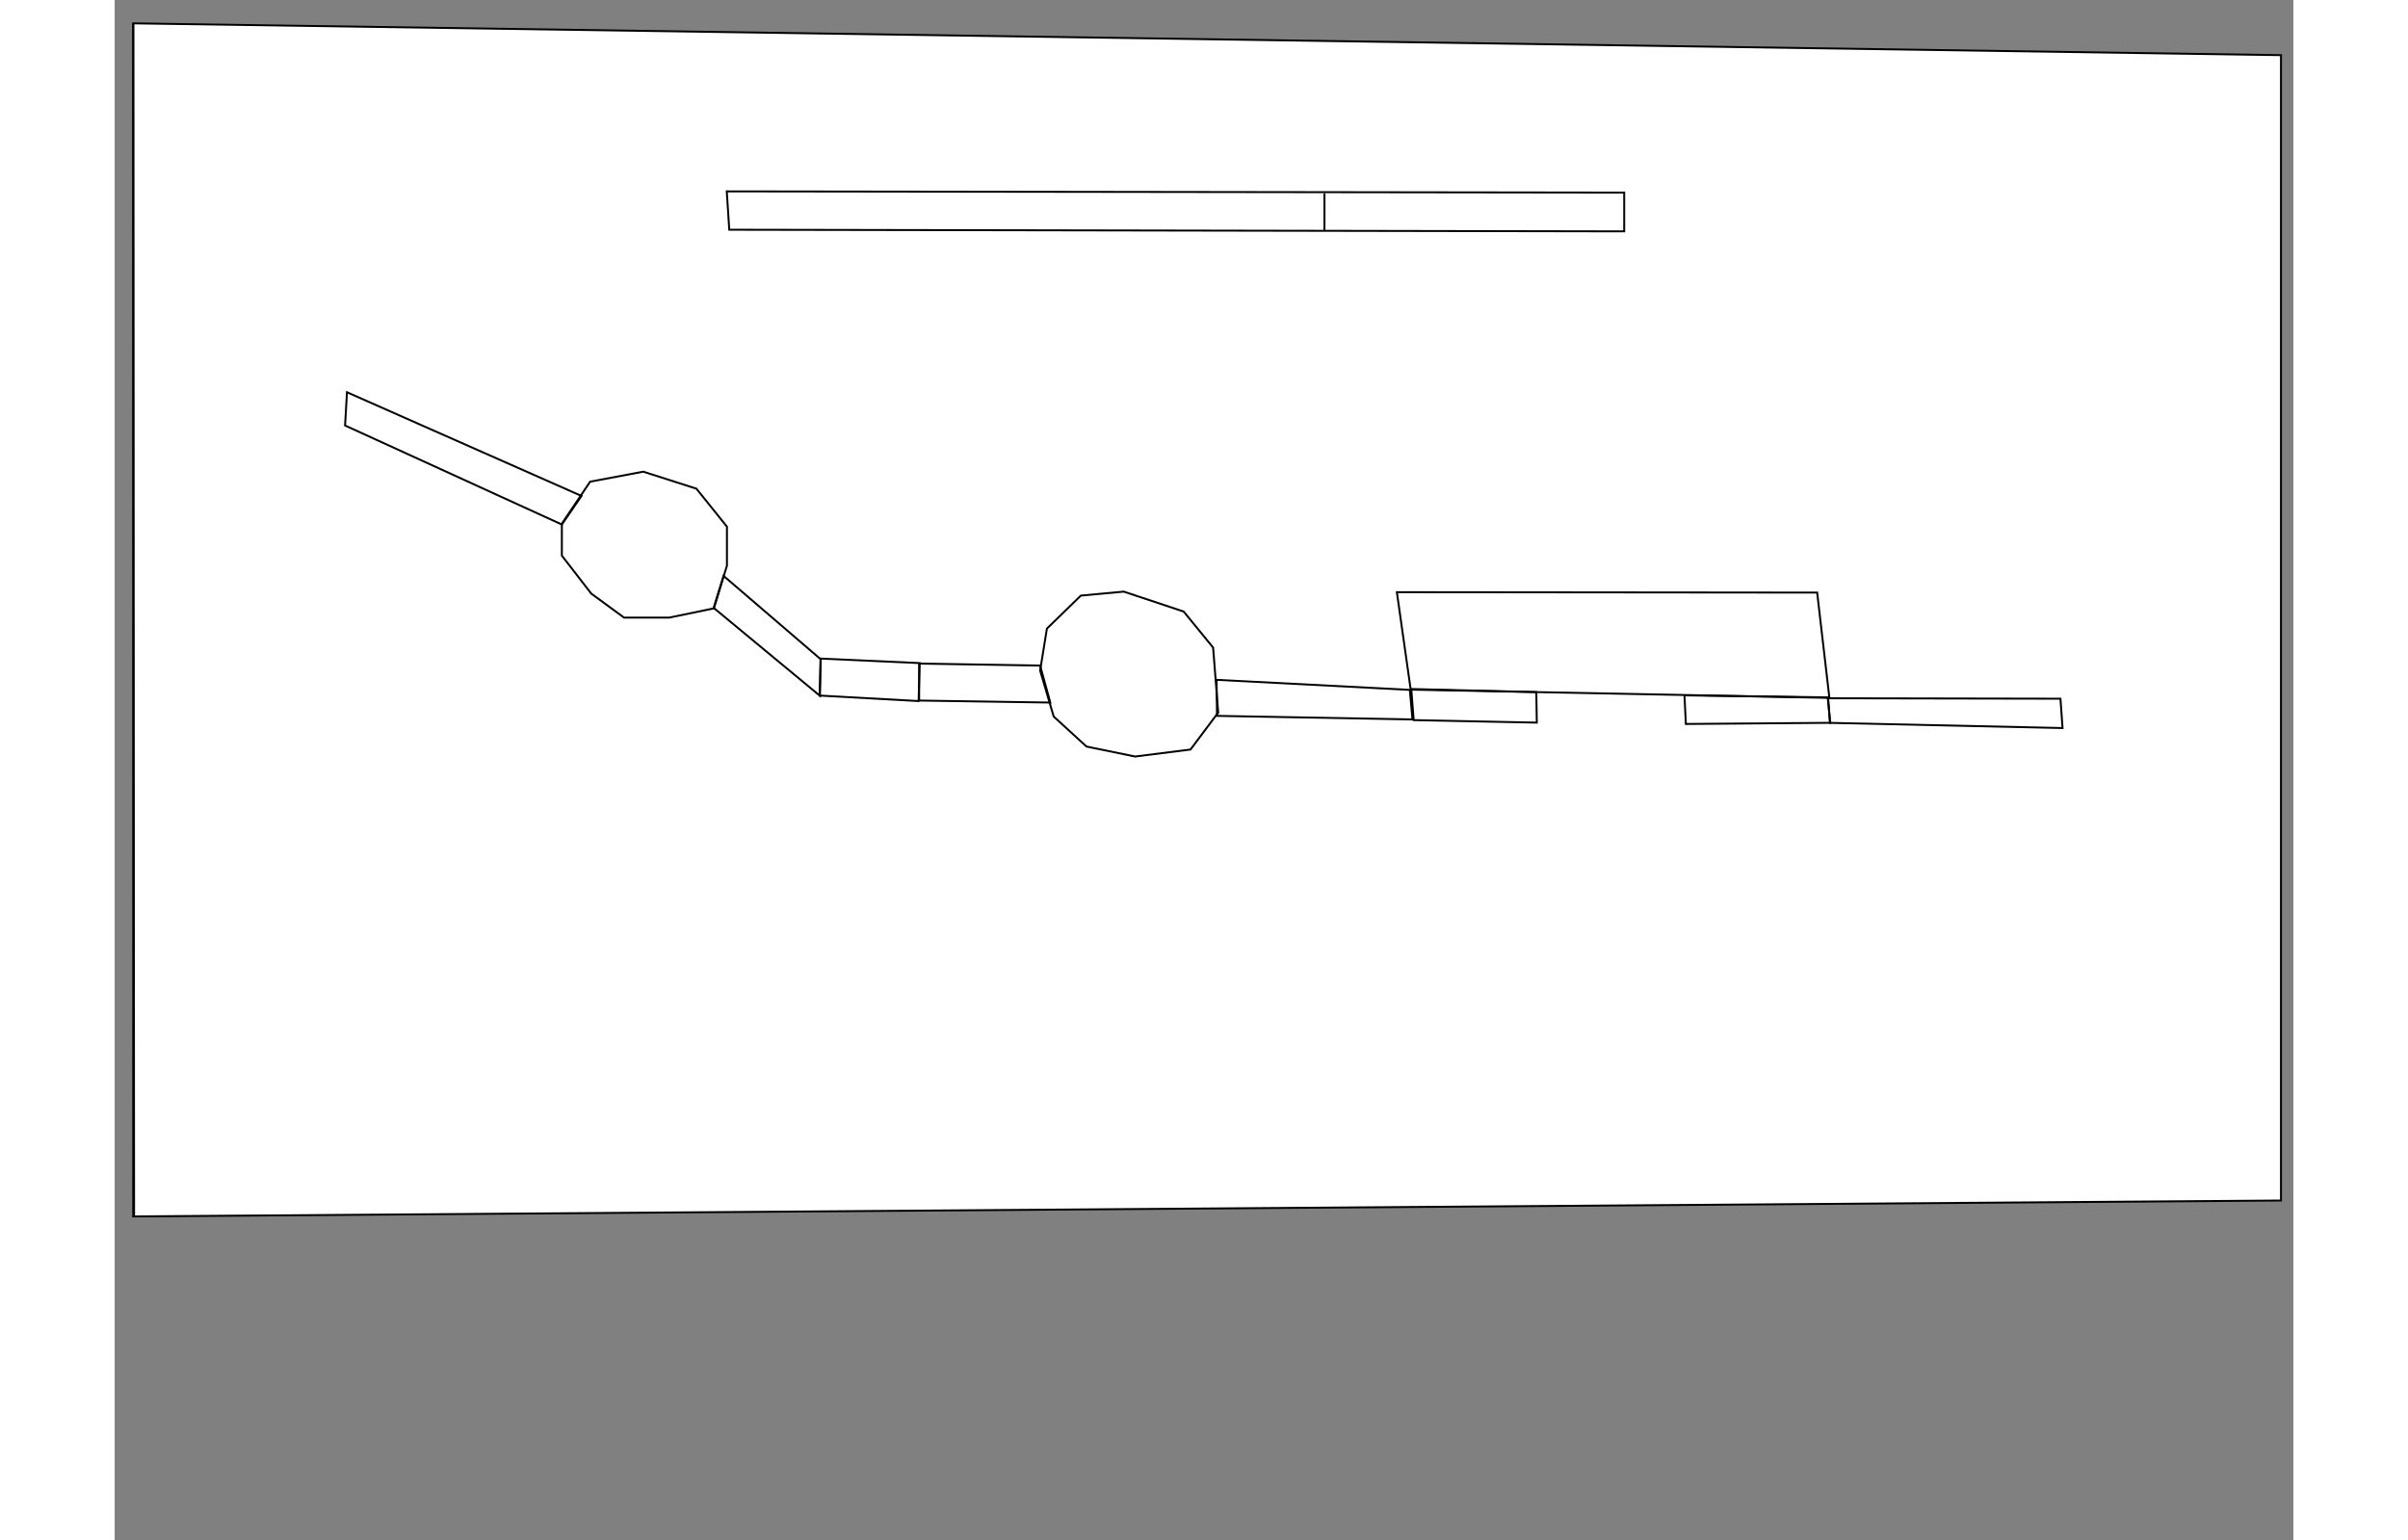 <!-- <?xml version="1.0" encoding="UTF-8" standalone="no"?> -->
<!-- Created with Inkscape (http://www.inkscape.org/) -->

<svg
   xmlns:dc="http://purl.org/dc/elements/1.1/"
   xmlns:cc="http://creativecommons.org/ns#"
   xmlns:rdf="http://www.w3.org/1999/02/22-rdf-syntax-ns#"
   xmlns:svg="http://www.w3.org/2000/svg"
   xmlns="http://www.w3.org/2000/svg"
   xmlns:sodipodi="http://sodipodi.sourceforge.net/DTD/sodipodi-0.dtd"
   xmlns:inkscape="http://www.inkscape.org/namespaces/inkscape"
   width="297mm"
   height="190mm"
   viewBox="0 0 297 210"
   version="1.1"
   id="svg25325"
   inkscape:version="0.92.5 (2060ec1f9f, 2020-04-08)"
   sodipodi:docname="from-bottom.svg">
  <rect x="0" y="0" width="297" height="210" fill="#808080" stroke="none"/>
  <g
     inkscape:label="Layer 1"
     inkscape:groupmode="layer"
     id="layer1"
     transform="translate(0,-87)">
    <path
       style="fill:#ffffff;stroke:#000000;stroke-width:0.265;stroke-linecap:butt;stroke-linejoin:miter;stroke-miterlimit:4;stroke-dasharray:none;stroke-opacity:1"
       d="M 2.529,90.183 V 252.842 L 295.316,250.673 V 94.52 Z"
       id="path281-1-1-3-8-6-0"
       inkscape:connector-curvature="0" />
    <path
       style="fill:none;stroke:#000000;stroke-width:0.265;stroke-linecap:butt;stroke-linejoin:miter;stroke-miterlimit:4;stroke-dasharray:none;stroke-opacity:1"
       d="m 60.963,158.392 v 4.361 l 4.007,5.178 4.47,3.27 h 6.165 l 6.088,-1.26 1.773,-5.825 v -5.314 l -4.162,-5.178 -7.244,-2.317 -7.244,1.363 z"
       id="path2998-0-8-2-2-8-6"
       inkscape:connector-curvature="0"
       sodipodi:nodetypes="cccccccccccc" />
    <path
       style="fill:none;stroke:#000000;stroke-width:0.265;stroke-linecap:butt;stroke-linejoin:miter;stroke-miterlimit:4;stroke-dasharray:none;stroke-opacity:1"
       d="m 126.16,178.423 1.85,6.268 4.47,4.088 6.628,1.363 7.552,-0.954 3.776,-5.042 -0.694,-8.857 -4.007,-4.905 -8.169,-2.725 -5.857,0.545 -4.624,4.497 z"
       id="path3000-8-3-2-5-6-6"
       inkscape:connector-curvature="0"
       sodipodi:nodetypes="cccccccccccc" />
    <path
       style="fill:none;stroke:#000000;stroke-width:0.265;stroke-linecap:butt;stroke-linejoin:miter;stroke-miterlimit:4;stroke-dasharray:none;stroke-opacity:1"
       d="m 31.67,140.477 -0.262,4.533 29.553,13.502 2.68,-3.897 z"
       id="path3002-0-5-1-1-7-6"
       inkscape:connector-curvature="0"
       sodipodi:nodetypes="ccccc" />
    <path
       style="fill:none;stroke:#000000;stroke-width:0.265;stroke-linecap:butt;stroke-linejoin:miter;stroke-miterlimit:4;stroke-dasharray:none;stroke-opacity:1"
       d="m 96.259,176.788 -0.154,5.042 13.486,0.749 0.154,-5.178 z"
       id="path3006-4-6-6-3-3-6"
       inkscape:connector-curvature="0"
       sodipodi:nodetypes="ccccc" />
    <path
       style="fill:none;stroke:#000000;stroke-width:0.265;stroke-linecap:butt;stroke-linejoin:miter;stroke-miterlimit:4;stroke-dasharray:none;stroke-opacity:1"
       d="m 96.22,176.856 -13.216,-11.344 -1.349,4.361 14.488,11.991 z"
       id="path3008-1-5-2-2-6-1"
       inkscape:connector-curvature="0"
       sodipodi:nodetypes="ccccc" />
    <path
       style="fill:none;stroke:#000000;stroke-width:0.265;stroke-linecap:butt;stroke-linejoin:miter;stroke-miterlimit:4;stroke-dasharray:none;stroke-opacity:1"
       d="m 109.668,177.469 v 5.042 l 17.879,0.273 -1.387,-5.042 z"
       id="path3010-1-9-0-6-0-7"
       inkscape:connector-curvature="0" />
    <path
       style="fill:none;stroke:#000000;stroke-width:0.265;stroke-linecap:butt;stroke-linejoin:miter;stroke-miterlimit:4;stroke-dasharray:none;stroke-opacity:1"
       d="m 150.272,184.598 26.648,0.487 -0.359,-4.03 -26.343,-1.37 z"
       id="path3012-3-9-2-0-2-8"
       inkscape:connector-curvature="0"
       sodipodi:nodetypes="ccccc" />
    <path
       style="fill:none;stroke:#000000;stroke-width:0.265;stroke-linecap:butt;stroke-linejoin:miter;stroke-miterlimit:4;stroke-dasharray:none;stroke-opacity:1"
       d="m 177.083,185.176 16.784,0.344 -0.064,-4.165 -17.047,-0.418 z"
       id="path3014-5-0-2-6-6-2"
       inkscape:connector-curvature="0"
       sodipodi:nodetypes="ccccc" />
    <path
       style="fill:none;stroke:#000000;stroke-width:0.265;stroke-linecap:butt;stroke-linejoin:miter;stroke-miterlimit:4;stroke-dasharray:none;stroke-opacity:1"
       d="m 176.678,181.021 57.077,1.126 -1.667,-14.357 -57.294,-0.055 z"
       id="path3016-9-7-9-9-9-9"
       inkscape:connector-curvature="0"
       sodipodi:nodetypes="ccccc" />
    <path
       style="fill:none;stroke:#000000;stroke-width:0.265;stroke-linecap:butt;stroke-linejoin:miter;stroke-miterlimit:4;stroke-dasharray:none;stroke-opacity:1"
       d="m 213.997,181.802 0.191,3.901 19.693,-0.156 -0.358,-3.468 z"
       id="path3018-3-6-7-6-3-6"
       inkscape:connector-curvature="0"
       sodipodi:nodetypes="ccccc" />
    <path
       style="fill:none;stroke:#000000;stroke-width:0.265;stroke-linecap:butt;stroke-linejoin:miter;stroke-miterlimit:4;stroke-dasharray:none;stroke-opacity:1"
       d="m 233.588,182.199 0.237,3.354 31.715,0.706 -0.287,-4 z"
       id="path3020-4-3-4-8-0-5"
       inkscape:connector-curvature="0"
       sodipodi:nodetypes="ccccc" />
    <path
       style="fill:none;stroke:#000000;stroke-width:0.265;stroke-linecap:butt;stroke-linejoin:miter;stroke-miterlimit:4;stroke-dasharray:none;stroke-opacity:1"
       d="m 83.443,113.091 0.34,5.229 121.999,0.223 v -5.288 z"
       id="path3022-1-7-3-0-8-9"
       inkscape:connector-curvature="0"
       sodipodi:nodetypes="ccccc" />
    <path
       style="fill:none;stroke:#000000;stroke-width:0.265;stroke-linecap:butt;stroke-linejoin:miter;stroke-miterlimit:4;stroke-dasharray:none;stroke-opacity:1"
       d="m 164.922,113.363 v 5.048"
       id="path3024-5-6-5-8-7-4"
       inkscape:connector-curvature="0" />
    <path
       style="fill:none;stroke:#000000;stroke-width:0.265px;stroke-linecap:butt;stroke-linejoin:miter;stroke-opacity:1"
       d="M 2.529,90.183 2.646,252.777"
       id="path26380"
       inkscape:connector-curvature="0" />
  </g>
</svg>
